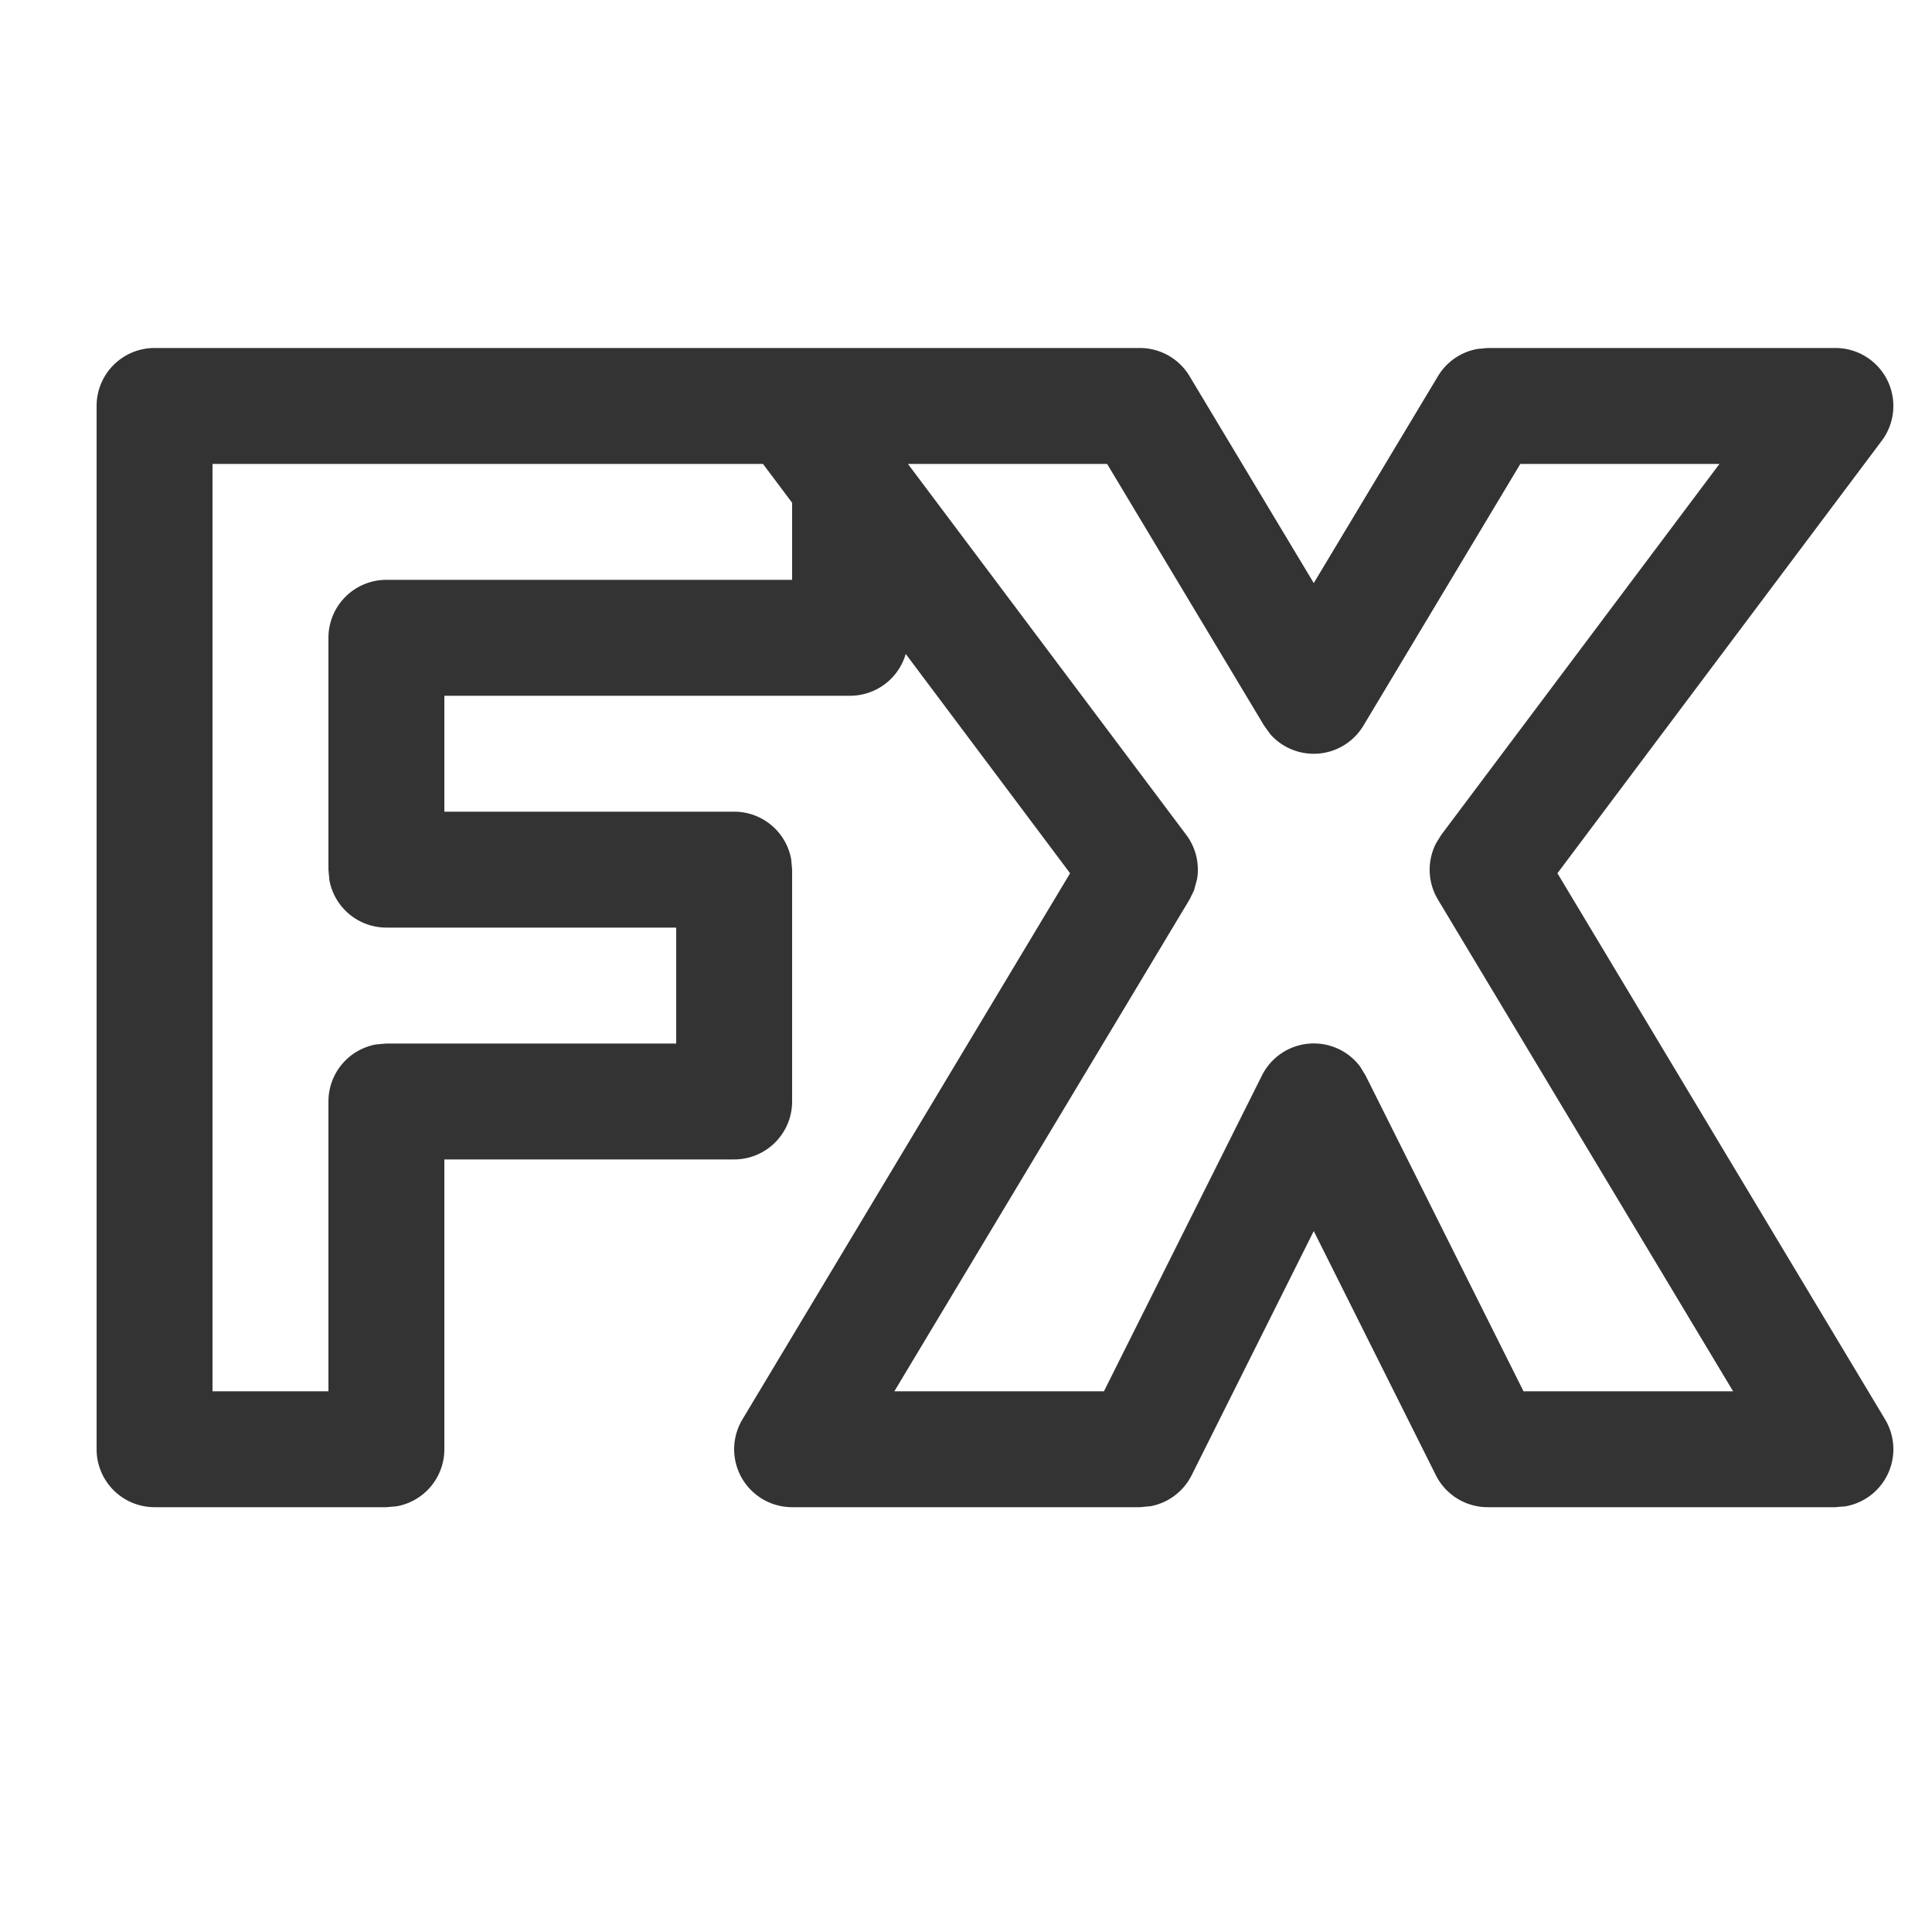 <svg width="25" height="25" fill="none" xmlns="http://www.w3.org/2000/svg"><g clip-path="url(#clip0)"><path d="M14.75 4.503a.75.75 0 01.643.365L17 7.545l1.607-2.677a.75.75 0 01.513-.353l.13-.012h4.5a.75.75 0 01.6 1.2L20.153 11.3l4.24 7.067a.75.75 0 01-.513 1.125l-.13.011h-4.5a.75.75 0 01-.67-.414L17 15.93l-1.58 3.159a.75.75 0 01-.53.401l-.14.013h-4.5a.75.75 0 01-.643-1.136l4.24-7.067-2.127-2.838a.75.75 0 01-.72.541H5.75v1.5H9.5a.75.75 0 01.738.616l.012.134v3a.75.75 0 01-.75.75H5.75v3.75a.75.75 0 01-.615.738L5 19.503H2a.75.75 0 01-.75-.75v-13.5a.75.75 0 01.75-.75h12.75zm-4.877 1.5H2.75v12h1.5v-3.75a.75.75 0 01.615-.738L5 13.503h3.75v-1.5H5a.75.75 0 01-.738-.615l-.012-.135v-3a.75.75 0 01.75-.75h5.25v-.997l-.377-.503zm4.453 0H11.75v.002l3.6 4.798a.75.75 0 01.14.574l-.04.146-.057.116-3.82 6.364h2.712l2.044-4.085a.75.75 0 011.27-.118l.072.118 2.043 4.085h2.712l-3.82-6.364a.75.75 0 01-.024-.726l.068-.11 3.6-4.8h-2.577l-2.03 3.386a.75.75 0 01-1.205.112l-.081-.112-2.031-3.386z" fill="#333"/></g><defs><clipPath id="clip0"><path fill="#fff" transform="translate(.5 .003)" d="M0 0h24v24H0z"/></clipPath></defs></svg>